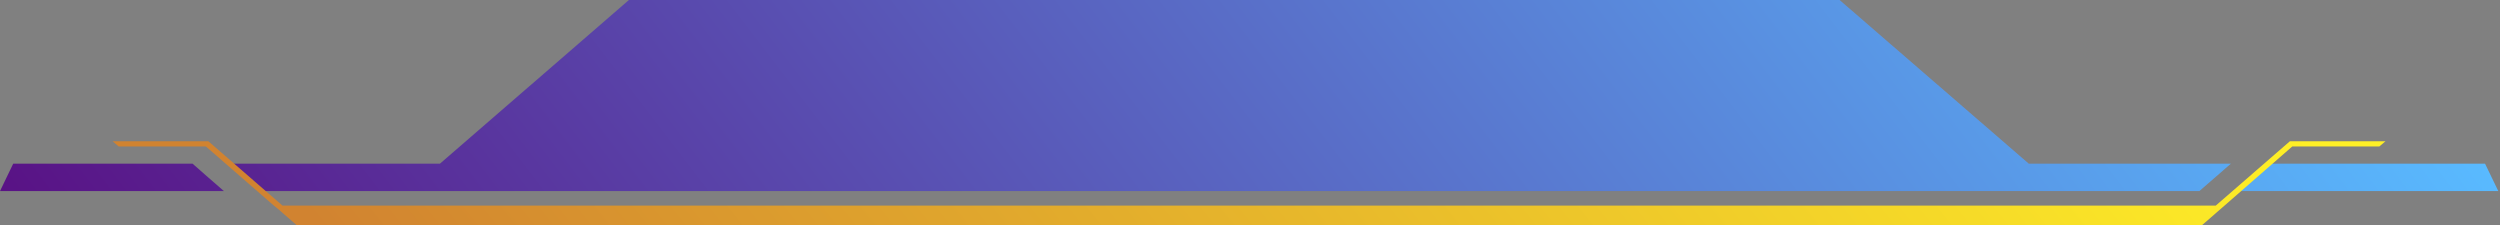 <svg width="1408" height="127" viewBox="0 0 1408 127" fill="none" xmlns="http://www.w3.org/2000/svg">
<rect x="0" y="0" width="1408" height="127" fill="#808080" stroke="none"/>
<path d="M1407.05 107.626H1259.77C1266.27 102.05 1271.59 97.363 1277.38 92.163H1399.57L1407.05 107.626ZM108.426 92.163H7.449L0 107.626H126.122C119.58 102.05 114.298 97.26 108.426 92.163ZM1036.06 0H354.207L247.791 92.163H129.551C135.542 97.295 140.942 102.05 147.366 107.626H1238.68L1256.46 92.163H1142.59L1036.06 0Z" fill="url(#paint0_linear)"/>
<path d="M1289.64 79.574L1247.9 115.803H159.111L117.373 79.574H63.455L66.845 82.482H115.954L154.263 115.803L157.338 118.3C159.032 119.908 160.57 121.105 161.949 122.337C163.329 123.568 164.826 124.766 166.679 126.442L167.073 126.921H1240.06L1252.83 115.803L1291.02 82.482H1340.05L1343.48 79.574H1289.64Z" fill="url(#paint1_linear)"/>
<defs>
<linearGradient id="paint0_linear" x1="1192.17" y1="-179.263" x2="301.065" y2="501.646" gradientUnits="userSpaceOnUse">
<stop stop-color="#59BAFF"/>
<stop offset="1" stop-color="#591285"/>
</linearGradient>
<linearGradient id="paint1_linear" x1="326.972" y1="309.674" x2="1027.56" y2="-257.602" gradientUnits="userSpaceOnUse">
<stop stop-color="#D18330"/>
<stop offset="1" stop-color="#FFF026"/>
</linearGradient>
</defs>
</svg>
